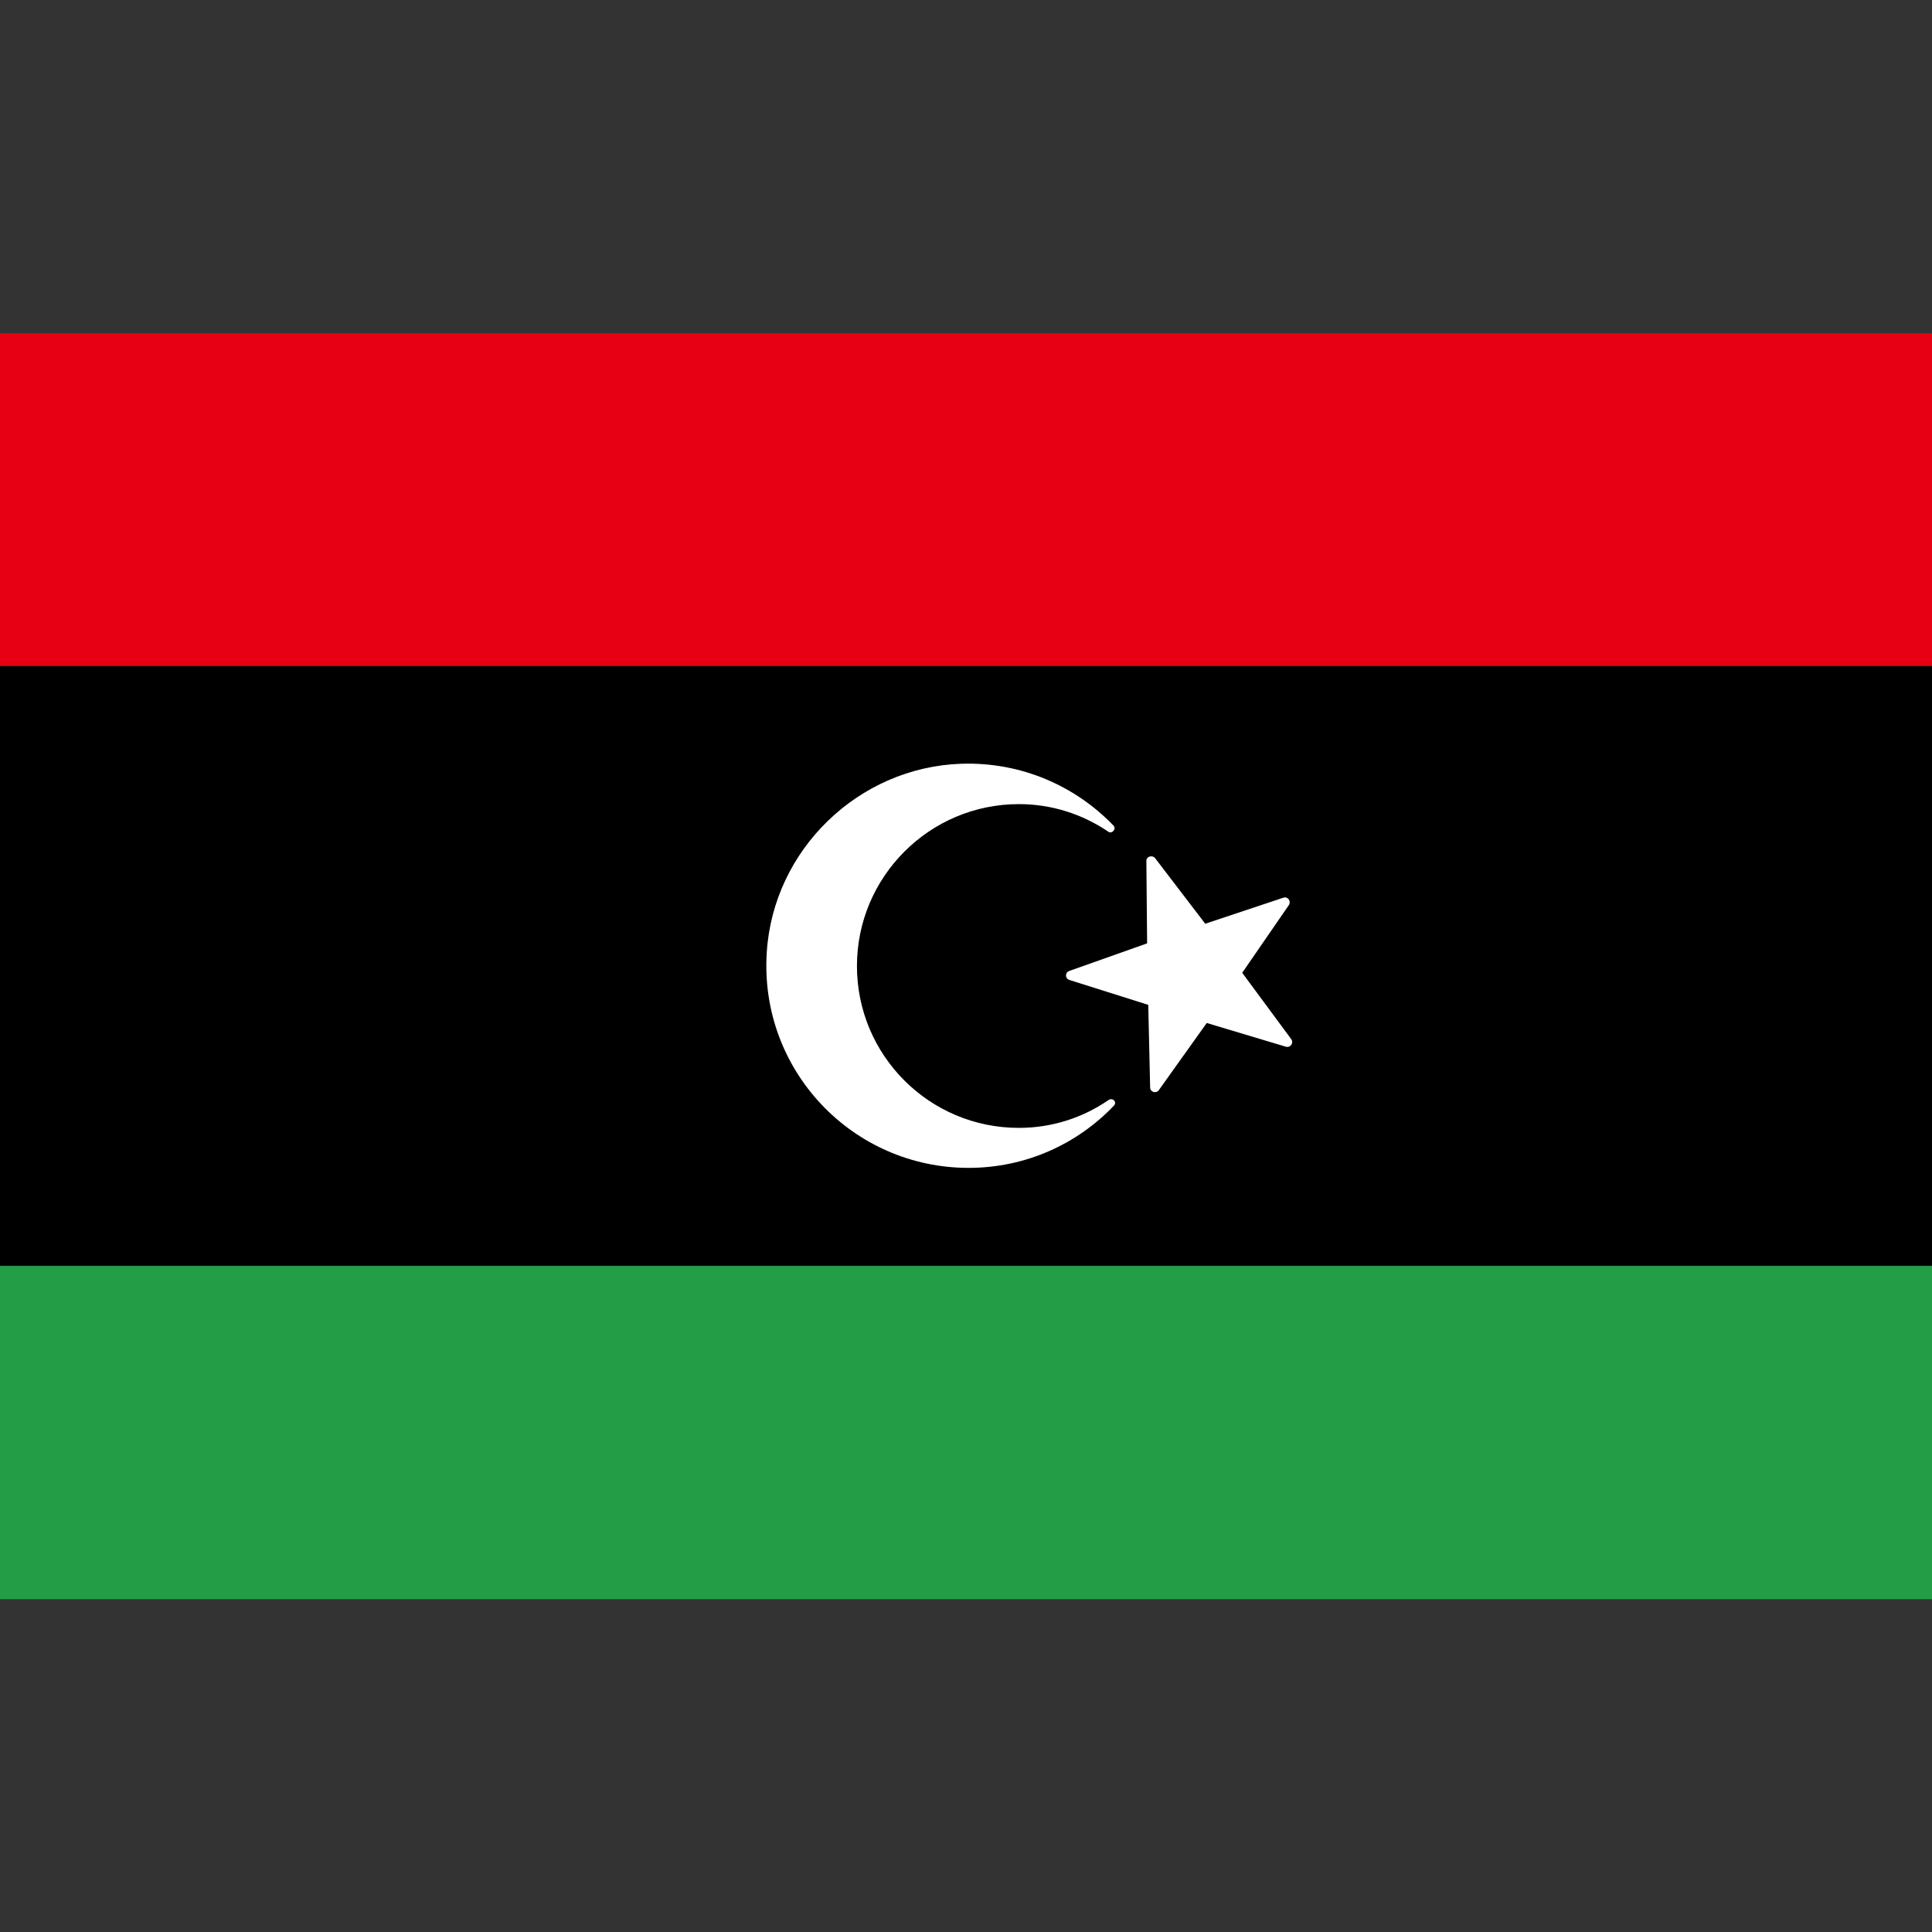 <svg version="1.1" id="Layer_1" xmlns="http://www.w3.org/2000/svg" x="0" y="0" viewBox="0 0 512 512" xml:space="preserve"><rect x="0" y="0" width="512" height="512" fill="#333333" stroke="none"/><style>.st2{fill:#fff}</style><path fill="#e70013" d="M0 88.3h512v88.3H0z"/><path fill="#239e46" d="M0 335.5h512v88.3H0z"/><path d="M0 176.5h512v158.9H0z"/><path class="st2" d="M306.1 227.4l13.3 17.4 20.7-6.9c1.2-.4 2.1.9 1.5 1.9l-12.4 18 13 17.6c.7 1-.2 2.3-1.4 2l-21-6.3-12.7 17.8c-.7 1-2.3.5-2.3-.7l-.5-21.9-20.9-6.6c-1.2-.4-1.2-2 0-2.4L304 250l-.2-21.9c0-1.1 1.5-1.6 2.3-.7z"/><path class="st2" d="M270 298.9c-23.7 0-42.9-19.2-42.9-42.9 0-23.6 19.2-42.9 42.9-42.9 8.8 0 16.9 2.7 23.7 7.3 1 .7 2.2-.7 1.4-1.6-10.1-10.5-24.4-16.9-40.3-16.4-27.3.9-49.9 22.8-51.6 50-2 31.2 22.7 57.1 53.5 57.1 15.1 0 28.8-6.3 38.5-16.5.9-.9-.3-2.2-1.4-1.5-6.8 4.7-15 7.4-23.8 7.4z"/></svg>